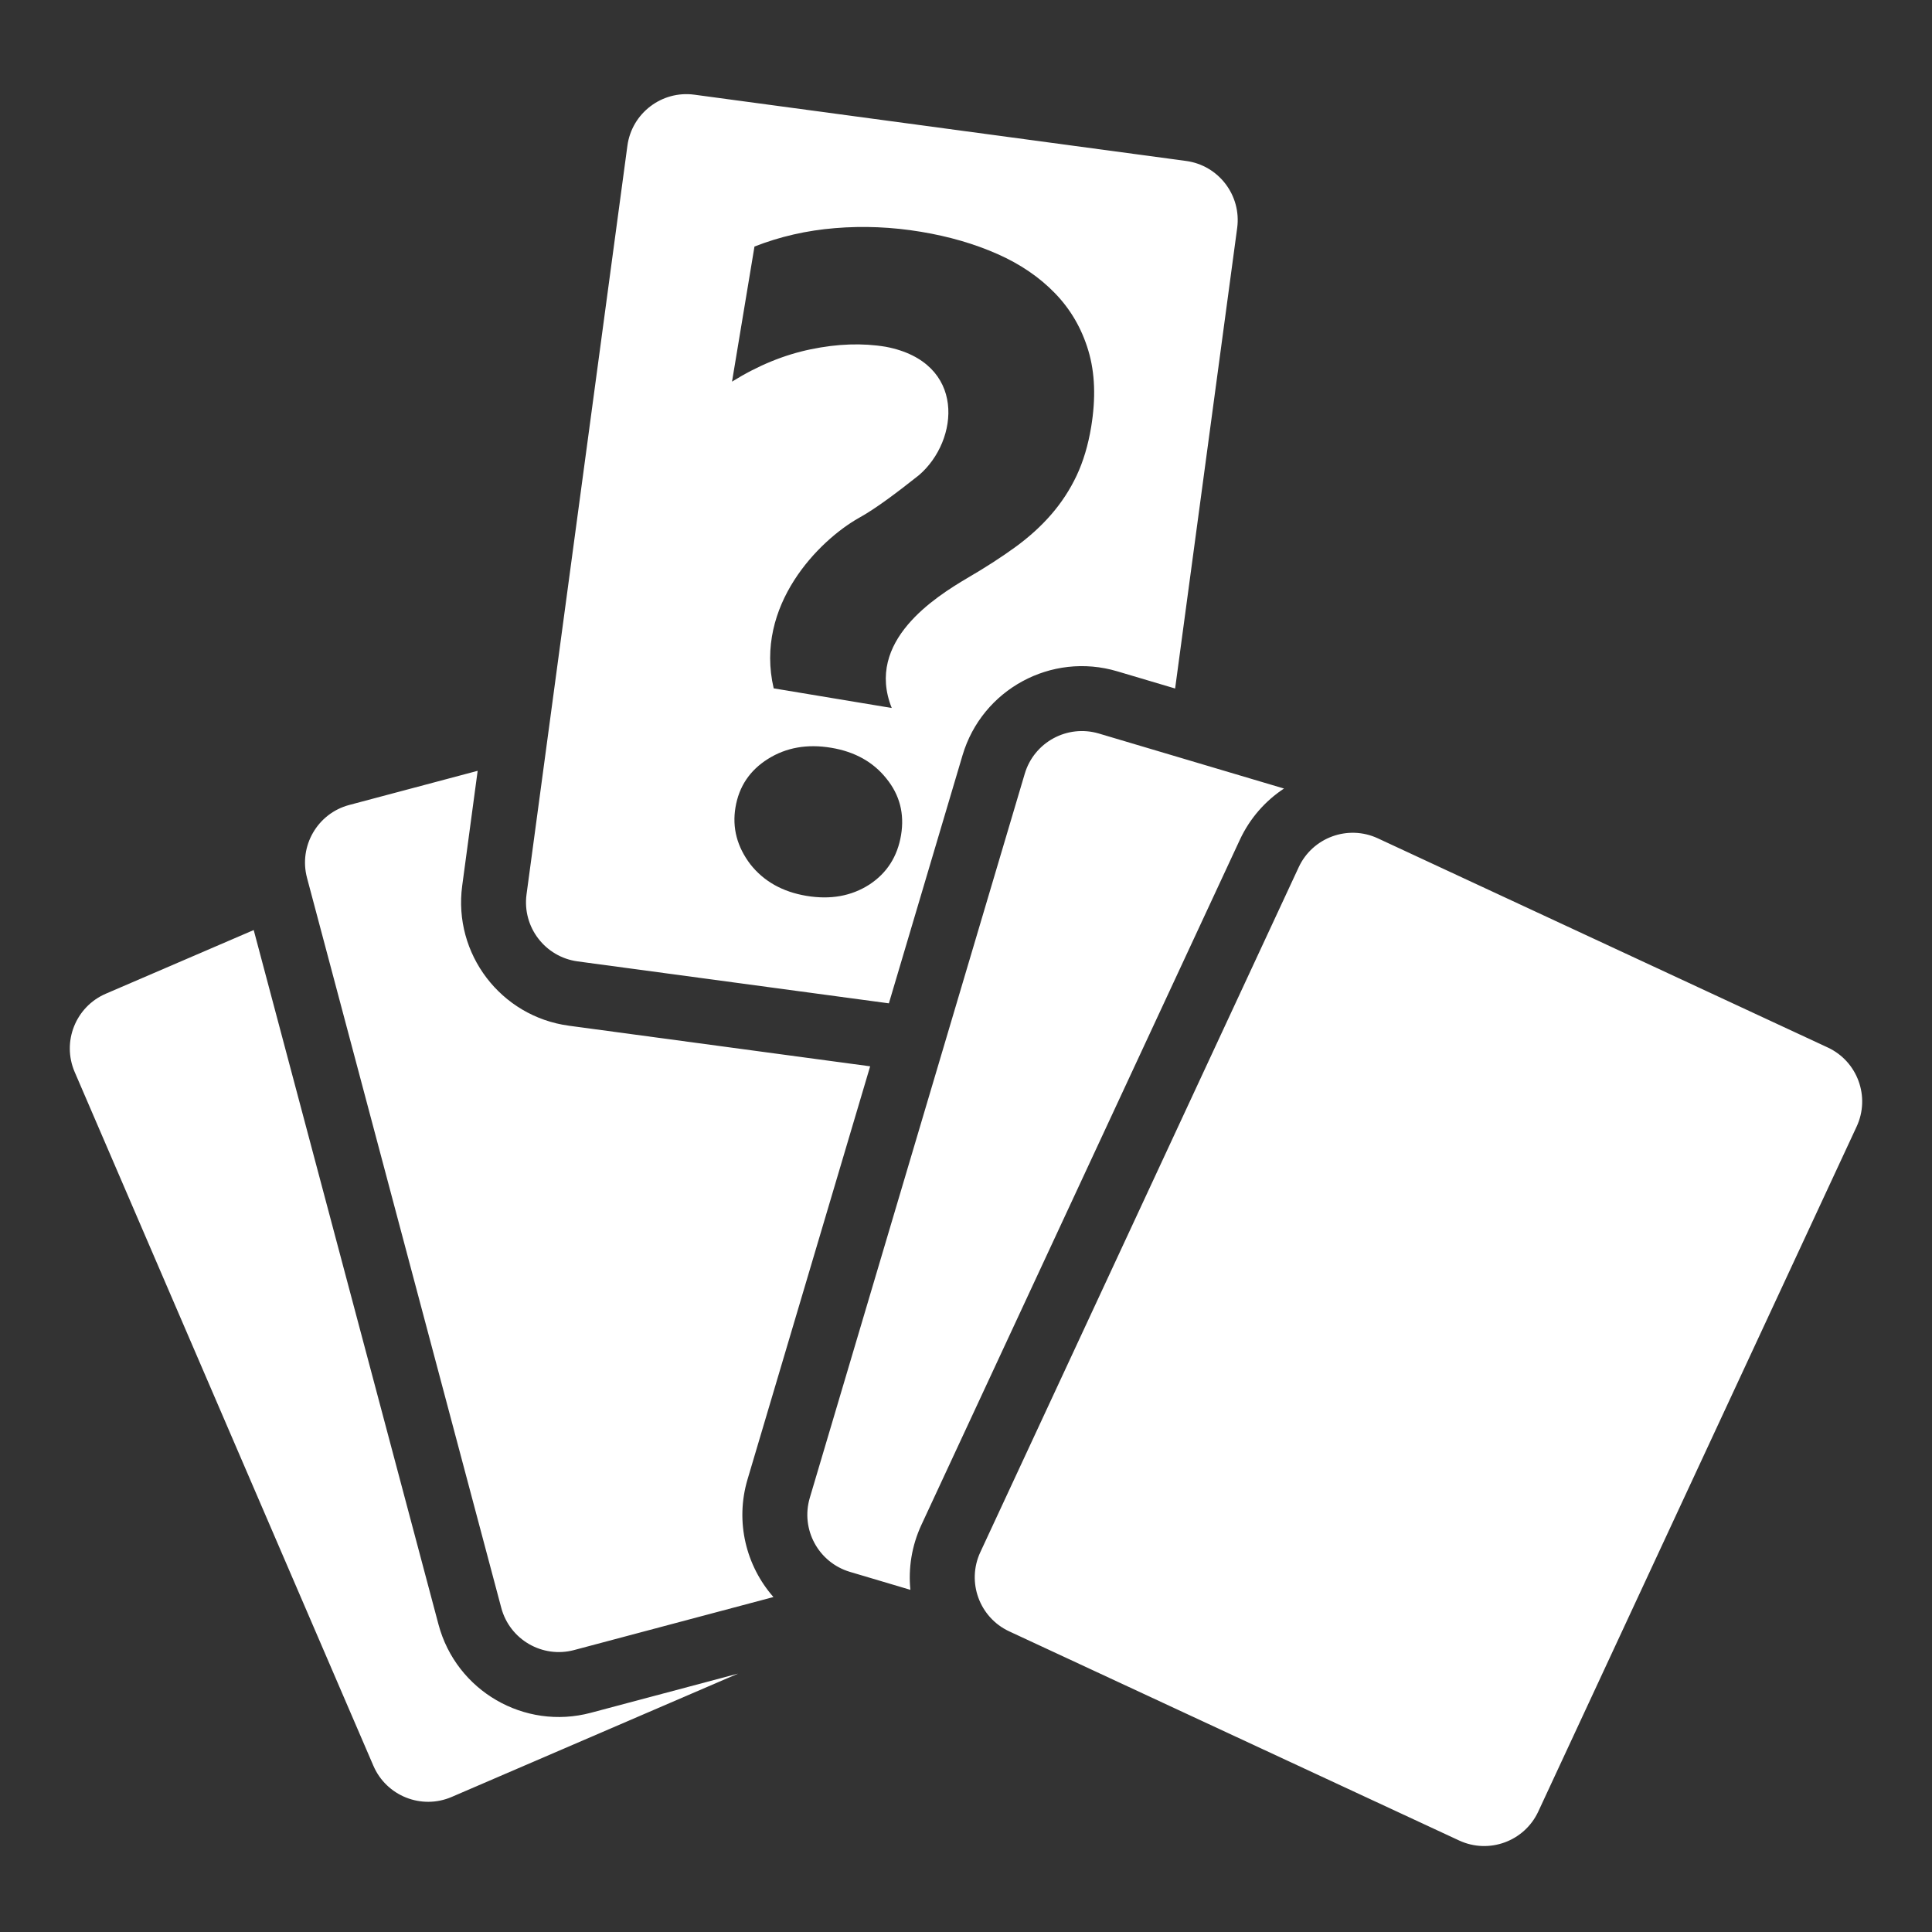 <svg xmlns="http://www.w3.org/2000/svg" viewBox="0 0 512 512" style="height: 512px; width: 512px;"><rect x="0" y="0" width="512" height="512" fill="#333333" stroke="none"/><g class="" transform="translate(0,0)" style=""><path d="M386.688 487.75l-119.236-55.423c-7.898-3.673-11.334-13.065-7.66-20.976l84.374-181.523c3.667-7.904 13.07-11.334 20.963-7.667l119.24 55.434c7.9 3.673 11.33 13.065 7.656 20.964l-84.37 181.524c-3.678 7.904-13.076 11.334-20.968 7.667zM98.95 467.945L19.79 284.09c-3.448-8.007.255-17.302 8.25-20.744l39.196-16.872 48.975 184.044c4.694 17.588 22.755 28.078 40.36 23.39l39.032-10.386-75.907 32.686c-8.007 3.443-17.296-.255-20.744-8.262zm33.89-41.86L81.362 232.638c-2.24-8.42 2.78-17.078 11.19-19.312l34.033-9.052-4.098 30.465c-2.422 18.036 10.224 34.652 28.285 37.087l79.828 10.758-32.497 109.467c-3.345 11.28-.37 22.948 6.866 31.18l-52.82 14.05c-8.42 2.24-17.07-2.77-19.31-11.196zm108.428-4.76l-16.02-4.76c-8.36-2.49-13.12-11.267-10.644-19.627l56.97-191.9c2.484-8.36 11.28-13.12 19.622-10.65l49.073 14.583.008-.005.12.044-.133-.034c-4.93 3.254-9.04 7.868-11.705 13.605l-84.38 181.53c-2.587 5.586-3.486 11.517-2.915 17.218zm-5.707-155.43l-82.486-11.117c-8.633-1.166-14.704-9.12-13.538-17.758l26.73-198.39c1.16-8.633 9.125-14.698 17.74-13.538l130.327 17.563c8.627 1.166 14.692 9.125 13.532 17.752L311.42 182.46l-15.33-4.552c-17.467-5.197-35.826 4.784-41.004 22.232l-19.525 65.755zm-5.19-31.46c4.67-3.055 7.474-7.438 8.42-13.145.936-5.633-.357-10.617-3.866-14.945-3.51-4.414-8.39-7.14-14.656-8.178-6.344-1.057-11.93-.073-16.75 2.956-4.826 3.03-7.692 7.316-8.615 12.87-.898 5.386.425 10.42 3.97 15.082 3.565 4.504 8.525 7.285 14.863 8.34 6.35 1.057 11.893.062 16.634-2.98zm25.978-81.243c4.693-2.726 8.888-5.434 12.598-8.117 3.703-2.684 6.915-5.586 9.635-8.725 2.72-3.13 4.967-6.573 6.733-10.307 1.76-3.74 3.048-8.032 3.85-12.865 1.262-7.62 1.02-14.358-.735-20.234-1.75-5.87-4.693-10.94-8.833-15.22-4.135-4.27-9.24-7.753-15.318-10.43-6.07-2.684-12.804-4.633-20.174-5.86-7.692-1.28-15.3-1.602-22.815-.977-7.516.614-14.63 2.247-21.346 4.88l-5.95 35.802c6.813-4.25 13.77-7.104 20.855-8.567 7.09-1.475 13.726-1.7 19.913-.668 21.467 4.092 19.44 24.898 8.76 34.03-5.652 4.473-11.334 8.802-15.942 11.345-10.48 5.914-27.69 23.125-22.542 45.145l31.284 5.202c-7.11-17.757 11.663-29.462 20.028-34.434z" fill="#fff" fill-opacity="1"></path></g></svg>